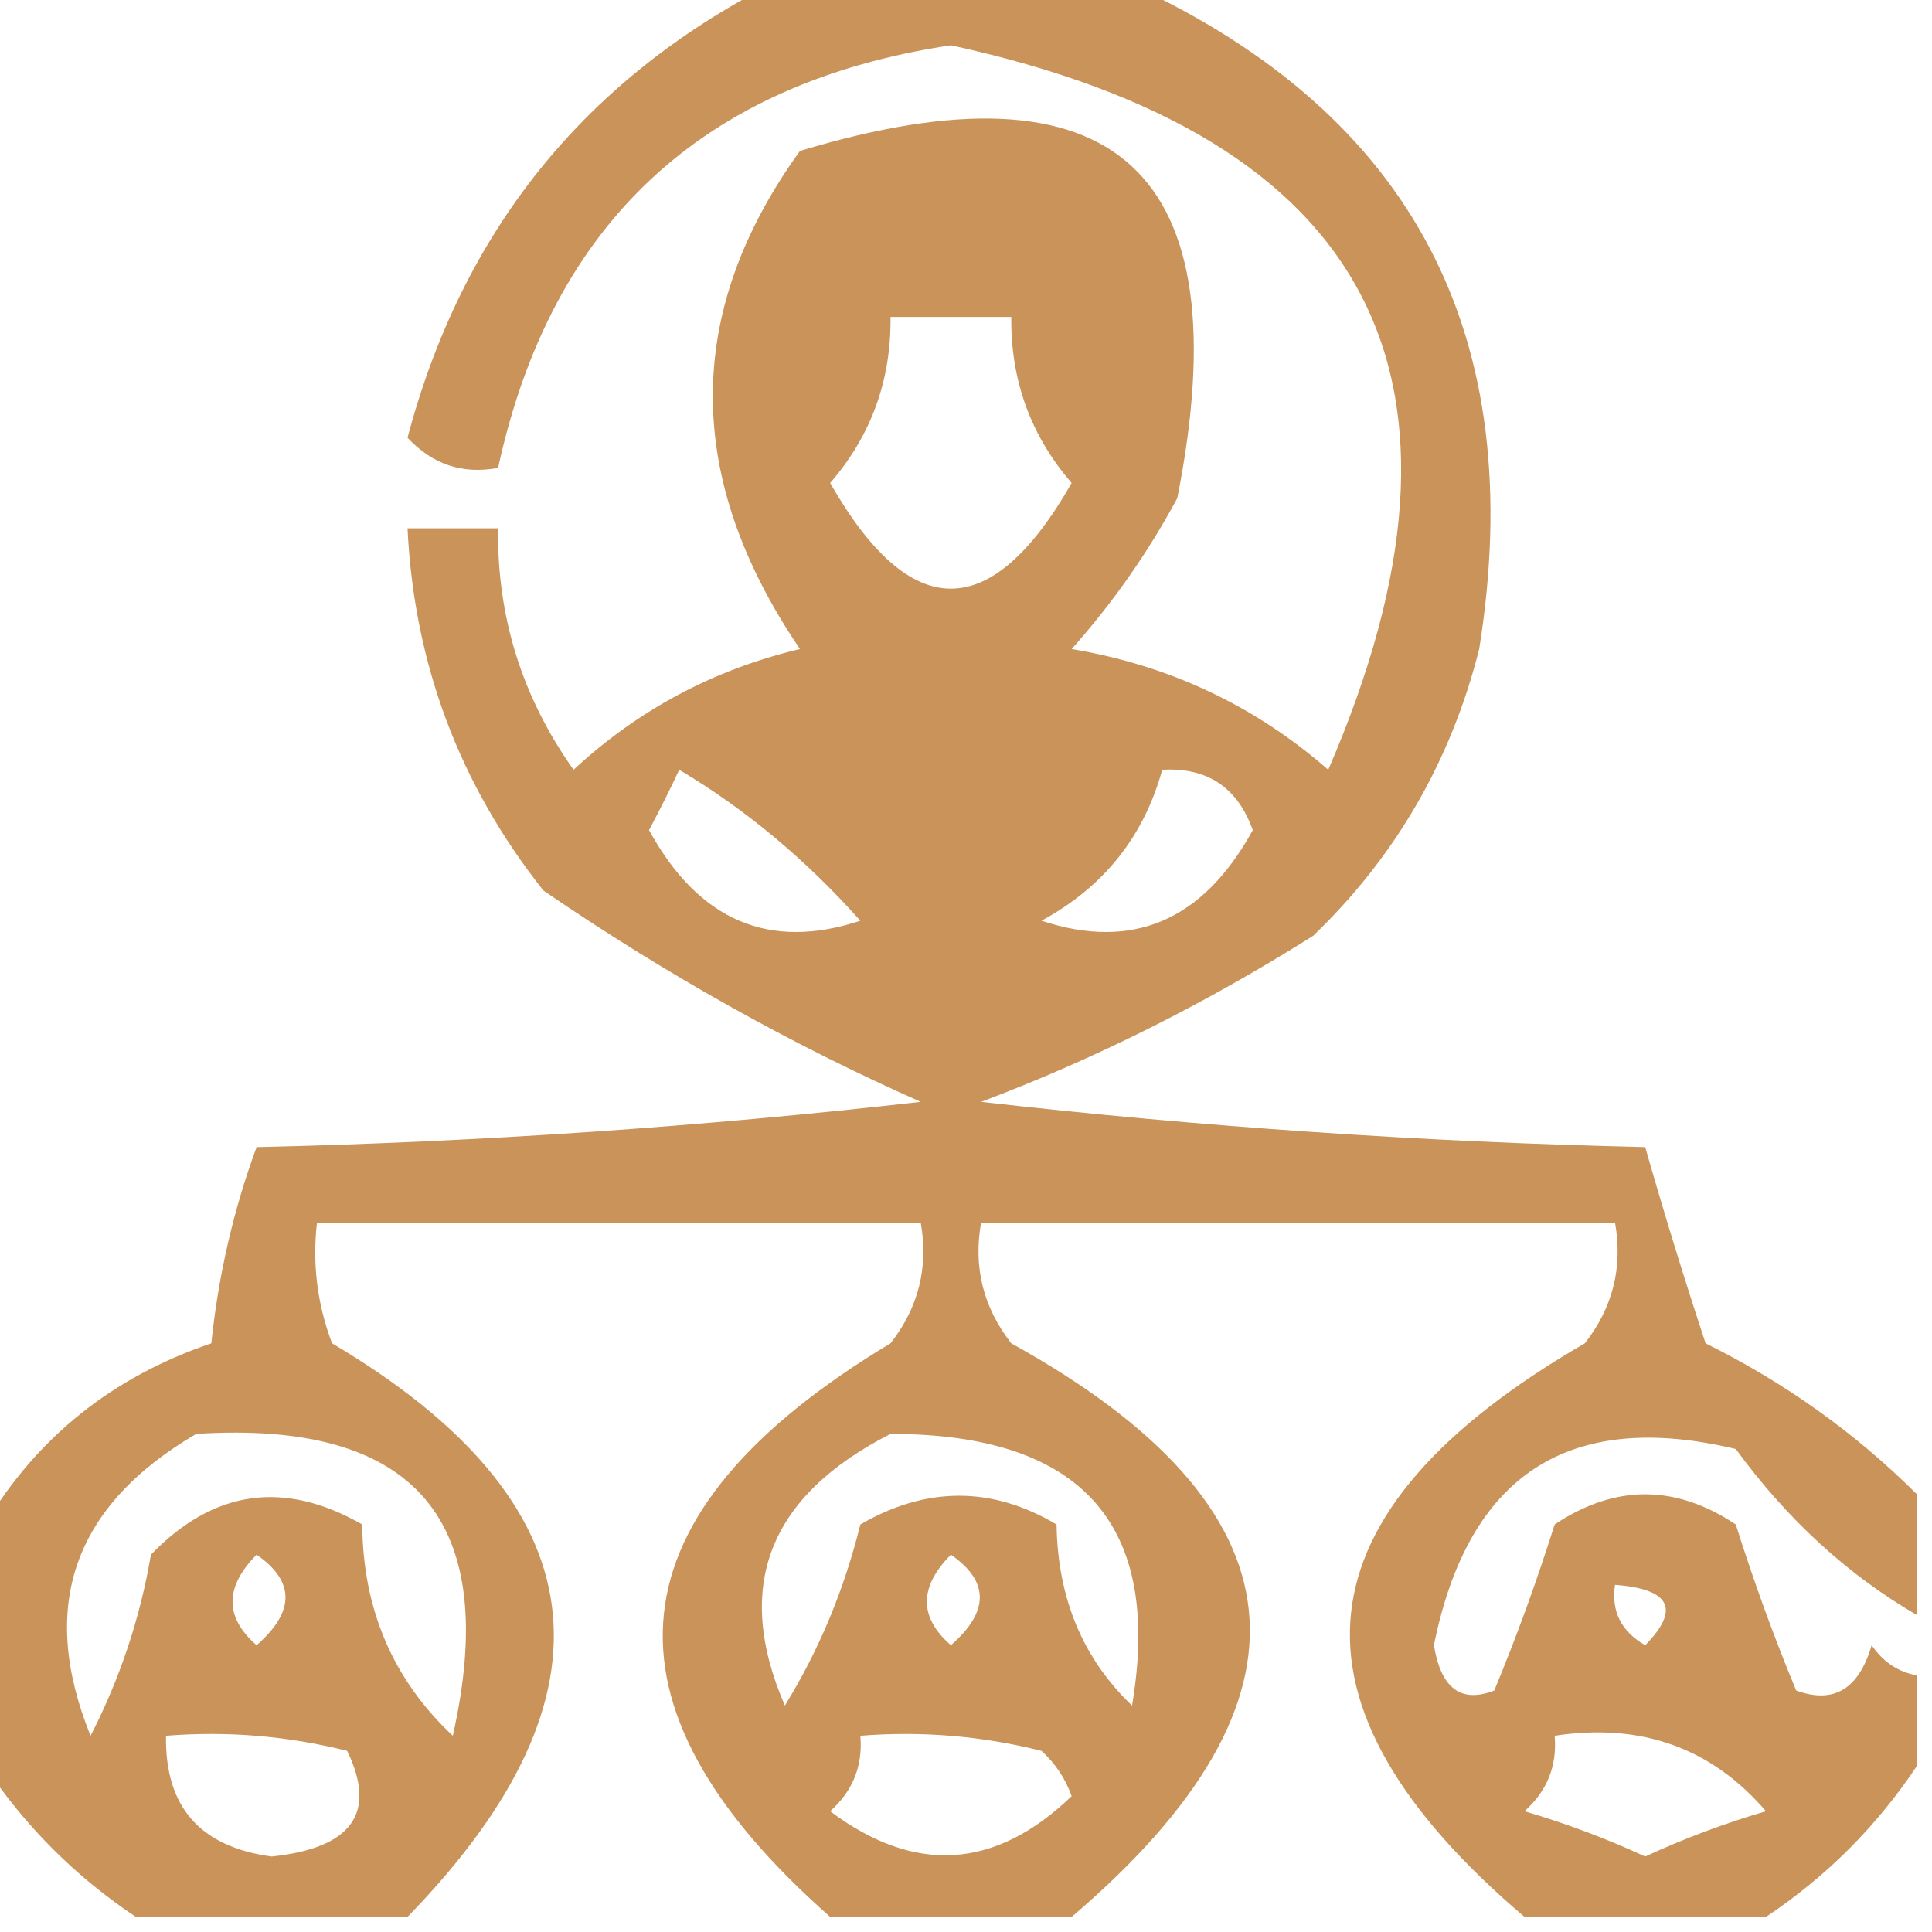 <?xml version="1.0" encoding="UTF-8"?>
<!DOCTYPE svg PUBLIC "-//W3C//DTD SVG 1.1//EN" "http://www.w3.org/Graphics/SVG/1.1/DTD/svg11.dtd">
<svg xmlns="http://www.w3.org/2000/svg" version="1.1" width="64px" height="64px" style="shape-rendering:geometricPrecision; text-rendering:geometricPrecision; image-rendering:optimizeQuality; fill-rule:evenodd; clip-rule:evenodd" xmlns:xlink="http://www.w3.org/1999/xlink">
<g><path style="opacity:0.747" fill="#b87023" d="M 25.5,-0.5 C 29.5,-0.5 33.5,-0.5 37.5,-0.5C 46.823,3.807 50.656,11.141 49,21.5C 48.064,25.207 46.231,28.374 43.5,31C 39.92,33.253 36.253,35.087 32.5,36.5C 39.811,37.331 47.144,37.831 54.5,38C 55.112,40.147 55.779,42.314 56.5,44.5C 59.13,45.804 61.463,47.47 63.5,49.5C 63.5,50.833 63.5,52.167 63.5,53.5C 61.203,52.165 59.203,50.332 57.5,48C 51.974,46.68 48.641,48.847 47.5,54.5C 47.733,55.932 48.4,56.432 49.5,56C 50.24,54.215 50.907,52.382 51.5,50.5C 53.5,49.167 55.5,49.167 57.5,50.5C 58.093,52.382 58.76,54.215 59.5,56C 60.744,56.456 61.577,55.956 62,54.5C 62.383,55.056 62.883,55.389 63.5,55.5C 63.5,56.5 63.5,57.5 63.5,58.5C 62.167,60.5 60.5,62.167 58.5,63.5C 55.833,63.5 53.167,63.5 50.5,63.5C 42.172,56.42 42.839,50.087 52.5,44.5C 53.429,43.311 53.762,41.978 53.5,40.5C 46.5,40.5 39.5,40.5 32.5,40.5C 32.238,41.978 32.571,43.311 33.5,44.5C 43.322,49.931 43.989,56.264 35.5,63.5C 32.833,63.5 30.167,63.5 27.5,63.5C 19.49,56.442 20.157,50.109 29.5,44.5C 30.429,43.311 30.762,41.978 30.5,40.5C 23.833,40.5 17.167,40.5 10.5,40.5C 10.343,41.873 10.51,43.207 11,44.5C 19.875,49.754 20.709,56.087 13.5,63.5C 10.5,63.5 7.5,63.5 4.5,63.5C 2.5,62.167 0.833,60.5 -0.5,58.5C -0.5,55.833 -0.5,53.167 -0.5,50.5C 1.232,47.608 3.732,45.608 7,44.5C 7.236,42.236 7.736,40.069 8.5,38C 15.856,37.831 23.189,37.331 30.5,36.5C 26.201,34.595 22.034,32.262 18,29.5C 15.217,25.985 13.717,21.985 13.5,17.5C 14.5,17.5 15.5,17.5 16.5,17.5C 16.46,20.424 17.293,23.091 19,25.5C 21.14,23.513 23.64,22.18 26.5,21.5C 22.651,15.831 22.651,10.331 26.5,5C 36.978,1.834 41.145,5.668 39,16.5C 38.028,18.305 36.861,19.972 35.5,21.5C 38.733,22.041 41.567,23.374 44,25.5C 49.611,12.531 45.444,4.531 31.5,1.5C 23.26,2.741 18.26,7.407 16.5,15.5C 15.325,15.719 14.325,15.386 13.5,14.5C 15.302,7.703 19.302,2.703 25.5,-0.5 Z M 29.5,10.5 C 30.833,10.5 32.167,10.5 33.5,10.5C 33.477,12.6 34.144,14.433 35.5,16C 32.833,20.667 30.167,20.667 27.5,16C 28.856,14.433 29.523,12.6 29.5,10.5 Z M 22.5,25.5 C 24.69,26.802 26.69,28.469 28.5,30.5C 25.48,31.498 23.146,30.498 21.5,27.5C 21.863,26.817 22.196,26.15 22.5,25.5 Z M 38.5,25.5 C 39.995,25.415 40.995,26.081 41.5,27.5C 39.854,30.498 37.52,31.498 34.5,30.5C 36.552,29.389 37.886,27.723 38.5,25.5 Z M 6.5,47.5 C 13.771,47.036 16.604,50.369 15,57.5C 13.019,55.641 12.019,53.308 12,50.5C 9.408,49.018 7.075,49.352 5,51.5C 4.64,53.608 3.973,55.608 3,57.5C 1.262,53.215 2.429,49.881 6.5,47.5 Z M 29.5,47.5 C 35.846,47.501 38.512,50.501 37.5,56.5C 35.869,54.941 35.036,52.941 35,50.5C 32.861,49.231 30.695,49.231 28.5,50.5C 27.965,52.661 27.132,54.661 26,56.5C 24.291,52.559 25.458,49.559 29.5,47.5 Z M 8.5,51.5 C 9.776,52.386 9.776,53.386 8.5,54.5C 7.438,53.575 7.438,52.575 8.5,51.5 Z M 31.5,51.5 C 32.776,52.386 32.776,53.386 31.5,54.5C 30.438,53.575 30.438,52.575 31.5,51.5 Z M 53.5,52.5 C 55.337,52.639 55.67,53.306 54.5,54.5C 53.703,54.043 53.369,53.376 53.5,52.5 Z M 5.5,57.5 C 7.527,57.338 9.527,57.505 11.5,58C 12.495,60.054 11.662,61.221 9,61.5C 6.625,61.182 5.458,59.849 5.5,57.5 Z M 28.5,57.5 C 30.527,57.338 32.527,57.505 34.5,58C 34.957,58.414 35.291,58.914 35.5,59.5C 32.969,61.934 30.303,62.1 27.5,60C 28.252,59.329 28.586,58.496 28.5,57.5 Z M 51.5,57.5 C 54.364,57.064 56.697,57.898 58.5,60C 57.128,60.402 55.795,60.902 54.5,61.5C 53.205,60.902 51.872,60.402 50.5,60C 51.252,59.329 51.586,58.496 51.5,57.5 Z"/></g>
</svg>
